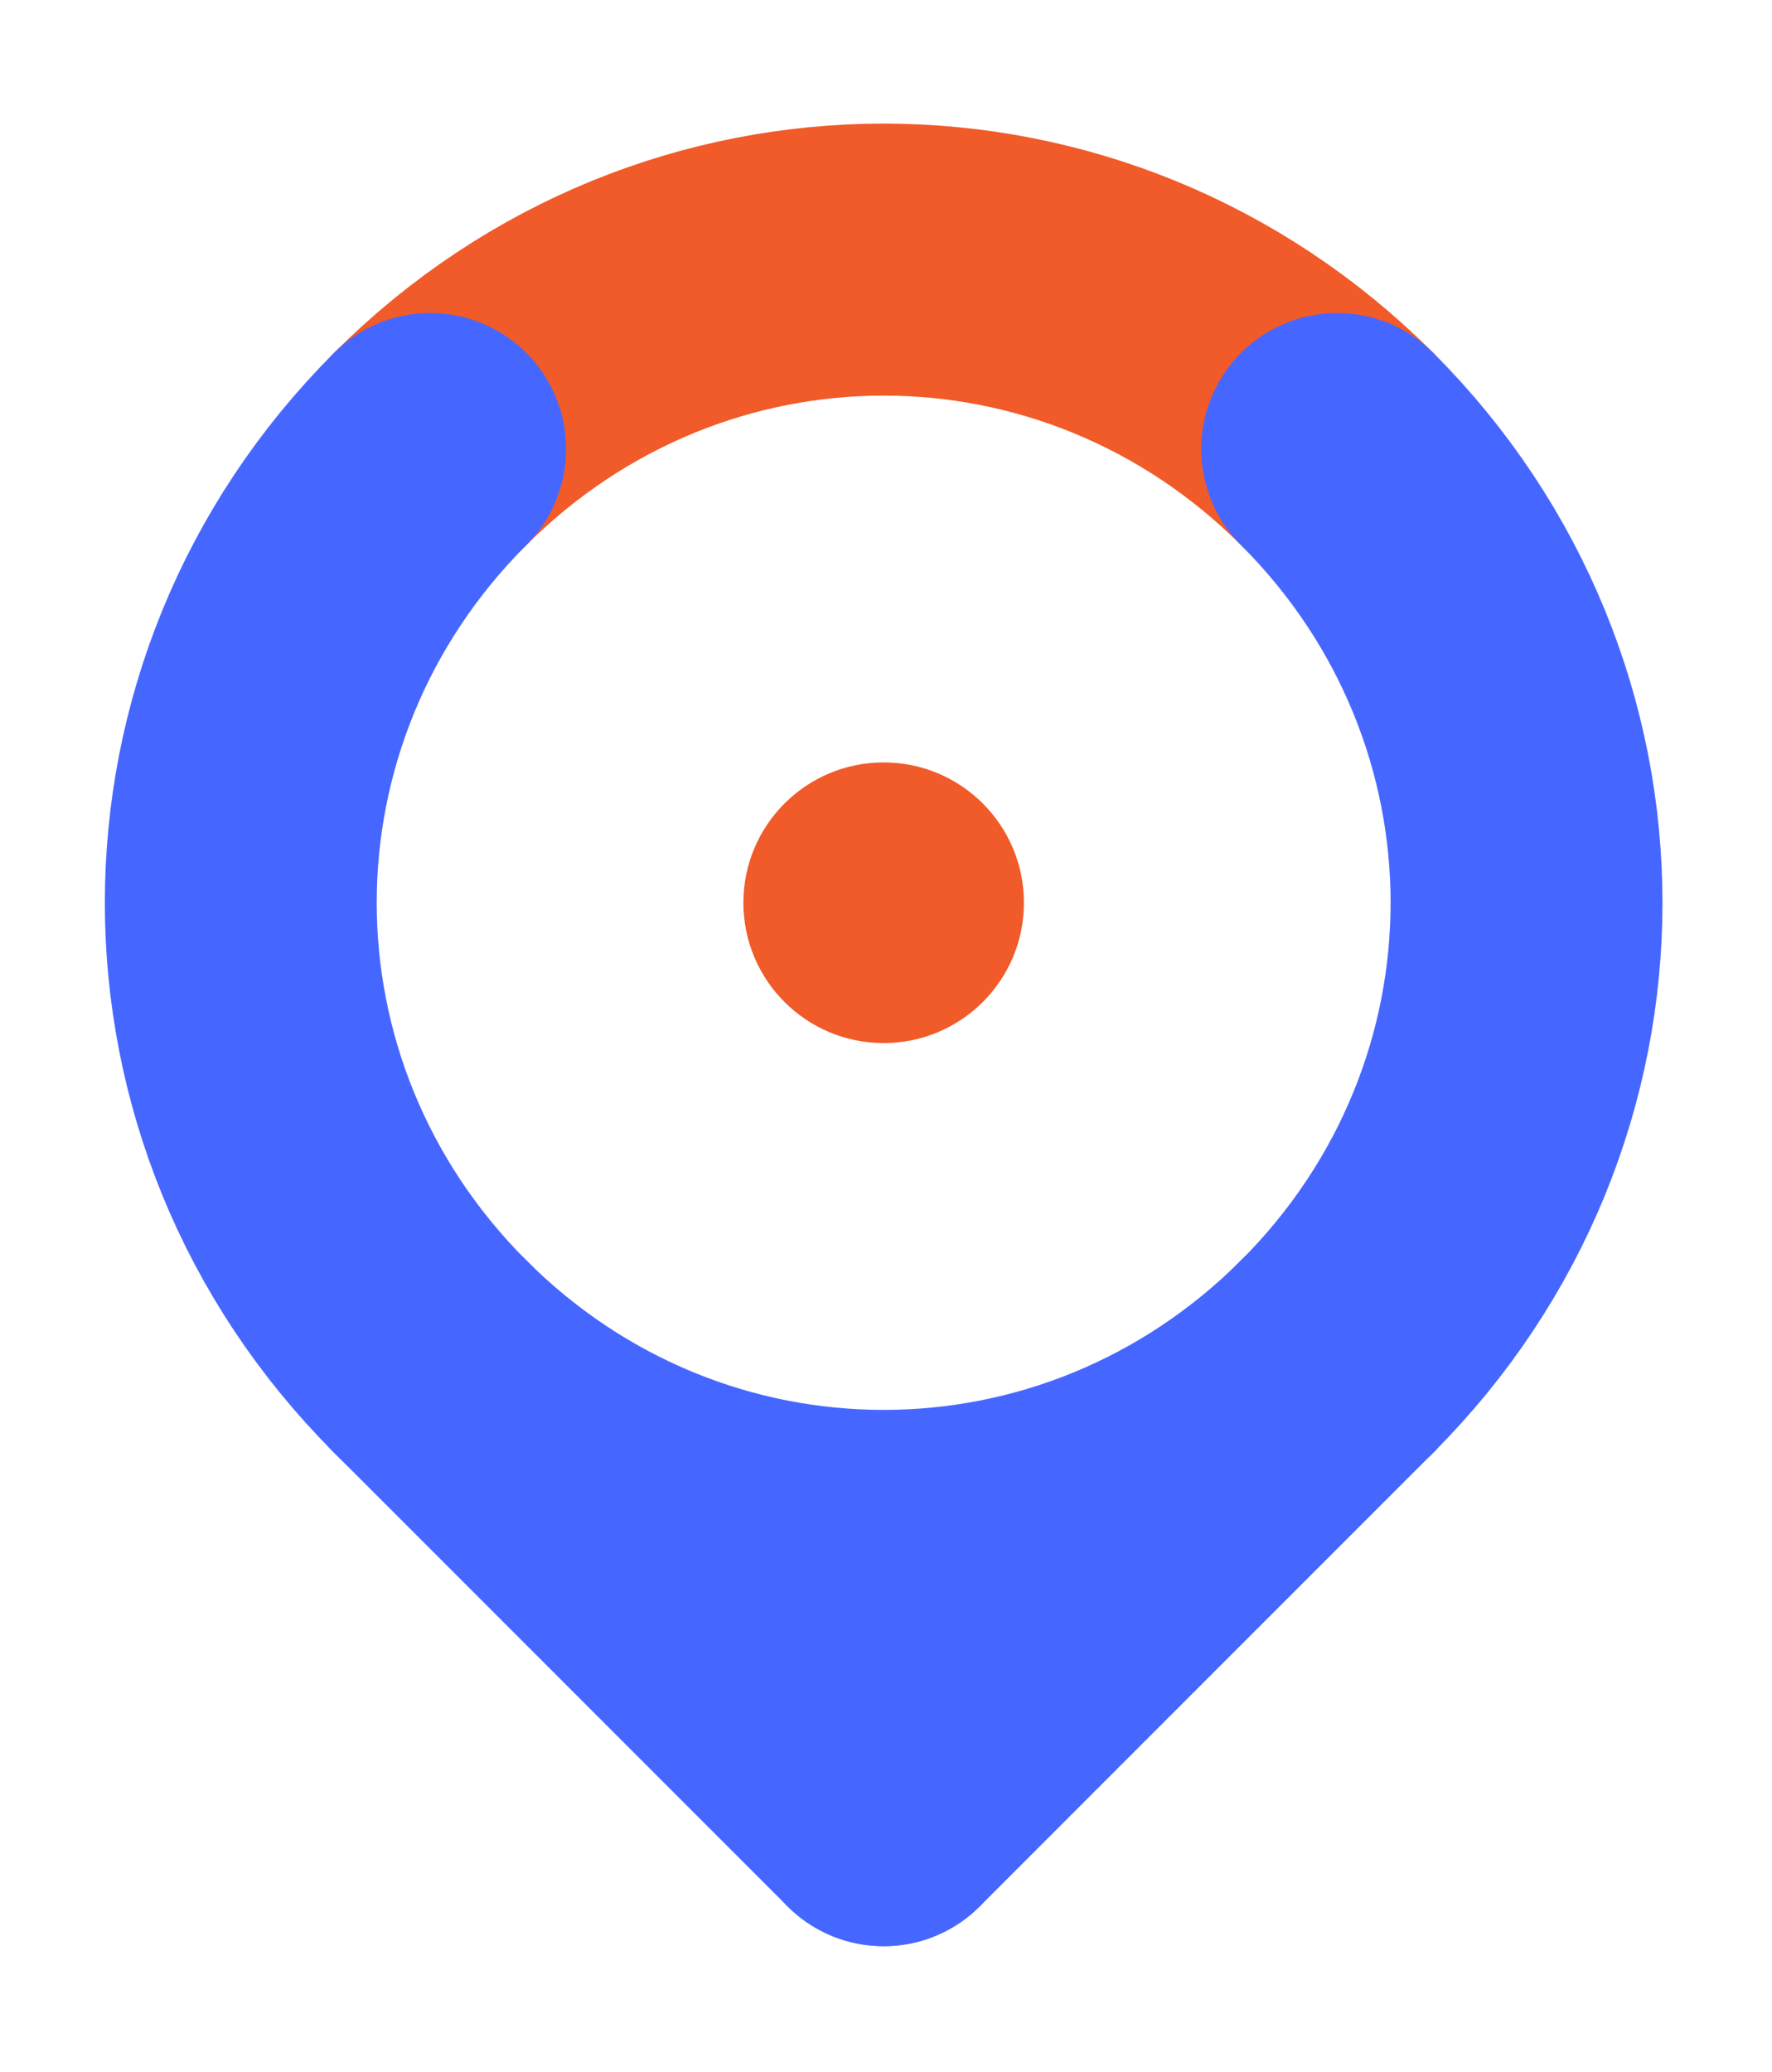 <svg version="1.1" xmlns="http://www.w3.org/2000/svg" xmlns:xlink="http://www.w3.org/1999/xlink" x="0px" y="0px"
	 viewBox="0 0 37.9 44.3" style="enable-background:new 0 0 37.9 44.3;" xml:space="preserve">
<style type="text/css">
	.st0{opacity:0.6;fill:none;stroke:#FFFFFF;stroke-width:11.879;stroke-linecap:round;stroke-miterlimit:10;}
	.st1{opacity:0.6;}
	.st2{fill:none;stroke:#FFFFFF;stroke-width:11.879;stroke-linecap:round;stroke-miterlimit:10;}
	.st3{opacity:0.56;fill:#FFFFFF;}
	.st4{fill:none;stroke:#FFFFFF;stroke-width:3;stroke-linecap:round;stroke-miterlimit:10;}
	.st5{opacity:0.55;fill:none;stroke:#FFFFFF;stroke-width:9.659;stroke-linecap:round;stroke-miterlimit:10;}

		.st6{opacity:0.55;fill:none;stroke:#FFFFFF;stroke-width:7.727;stroke-linecap:round;stroke-linejoin:round;stroke-miterlimit:10;}

		.st7{opacity:0.55;fill:#FFFFFF;stroke:#FFFFFF;stroke-width:7.727;stroke-linecap:round;stroke-linejoin:round;stroke-miterlimit:10;}
	.st8{fill:none;stroke:#4667FF;stroke-width:15.822;stroke-linecap:round;stroke-miterlimit:10;}
	.st9{fill:none;stroke:#F15A29;stroke-width:15.822;stroke-linecap:round;stroke-miterlimit:10;}
	.st10{fill:none;stroke:#F15A29;stroke-width:5.815;stroke-linecap:round;stroke-miterlimit:10;}
	.st11{fill:none;stroke:#4667FF;stroke-width:5.815;stroke-linecap:round;stroke-miterlimit:10;}
	.st12{fill:#F15A29;}
	.st13{fill:#FFFFFF;}
</style>
<g id="Layer_4">
</g>
<g id="Layer_3">
	<g>
		<path class="st10" d="M9.2,9.6c5.4-5.4,14-5.4,19.4,0"/>
		<g>
			<path class="st11" d="M28.6,29c5.4-5.4,5.4-14,0-19.4"/>
		</g>
		<g>
			<path class="st11" d="M28.6,29c-5.4,5.4-14,5.4-19.4,0"/>
		</g>
		<g>
			<path class="st11" d="M9.2,9.6c-5.4,5.4-5.4,14,0,19.4"/>
		</g>
		<g>
			<line class="st11" x1="9.2" y1="29" x2="18.9" y2="38.7"/>
		</g>
		<g>
			<line class="st11" x1="18.9" y1="38.7" x2="28.6" y2="29"/>
		</g>
		<circle class="st12" cx="18.9" cy="19.3" r="3"/>
	</g>
</g>
</svg>
